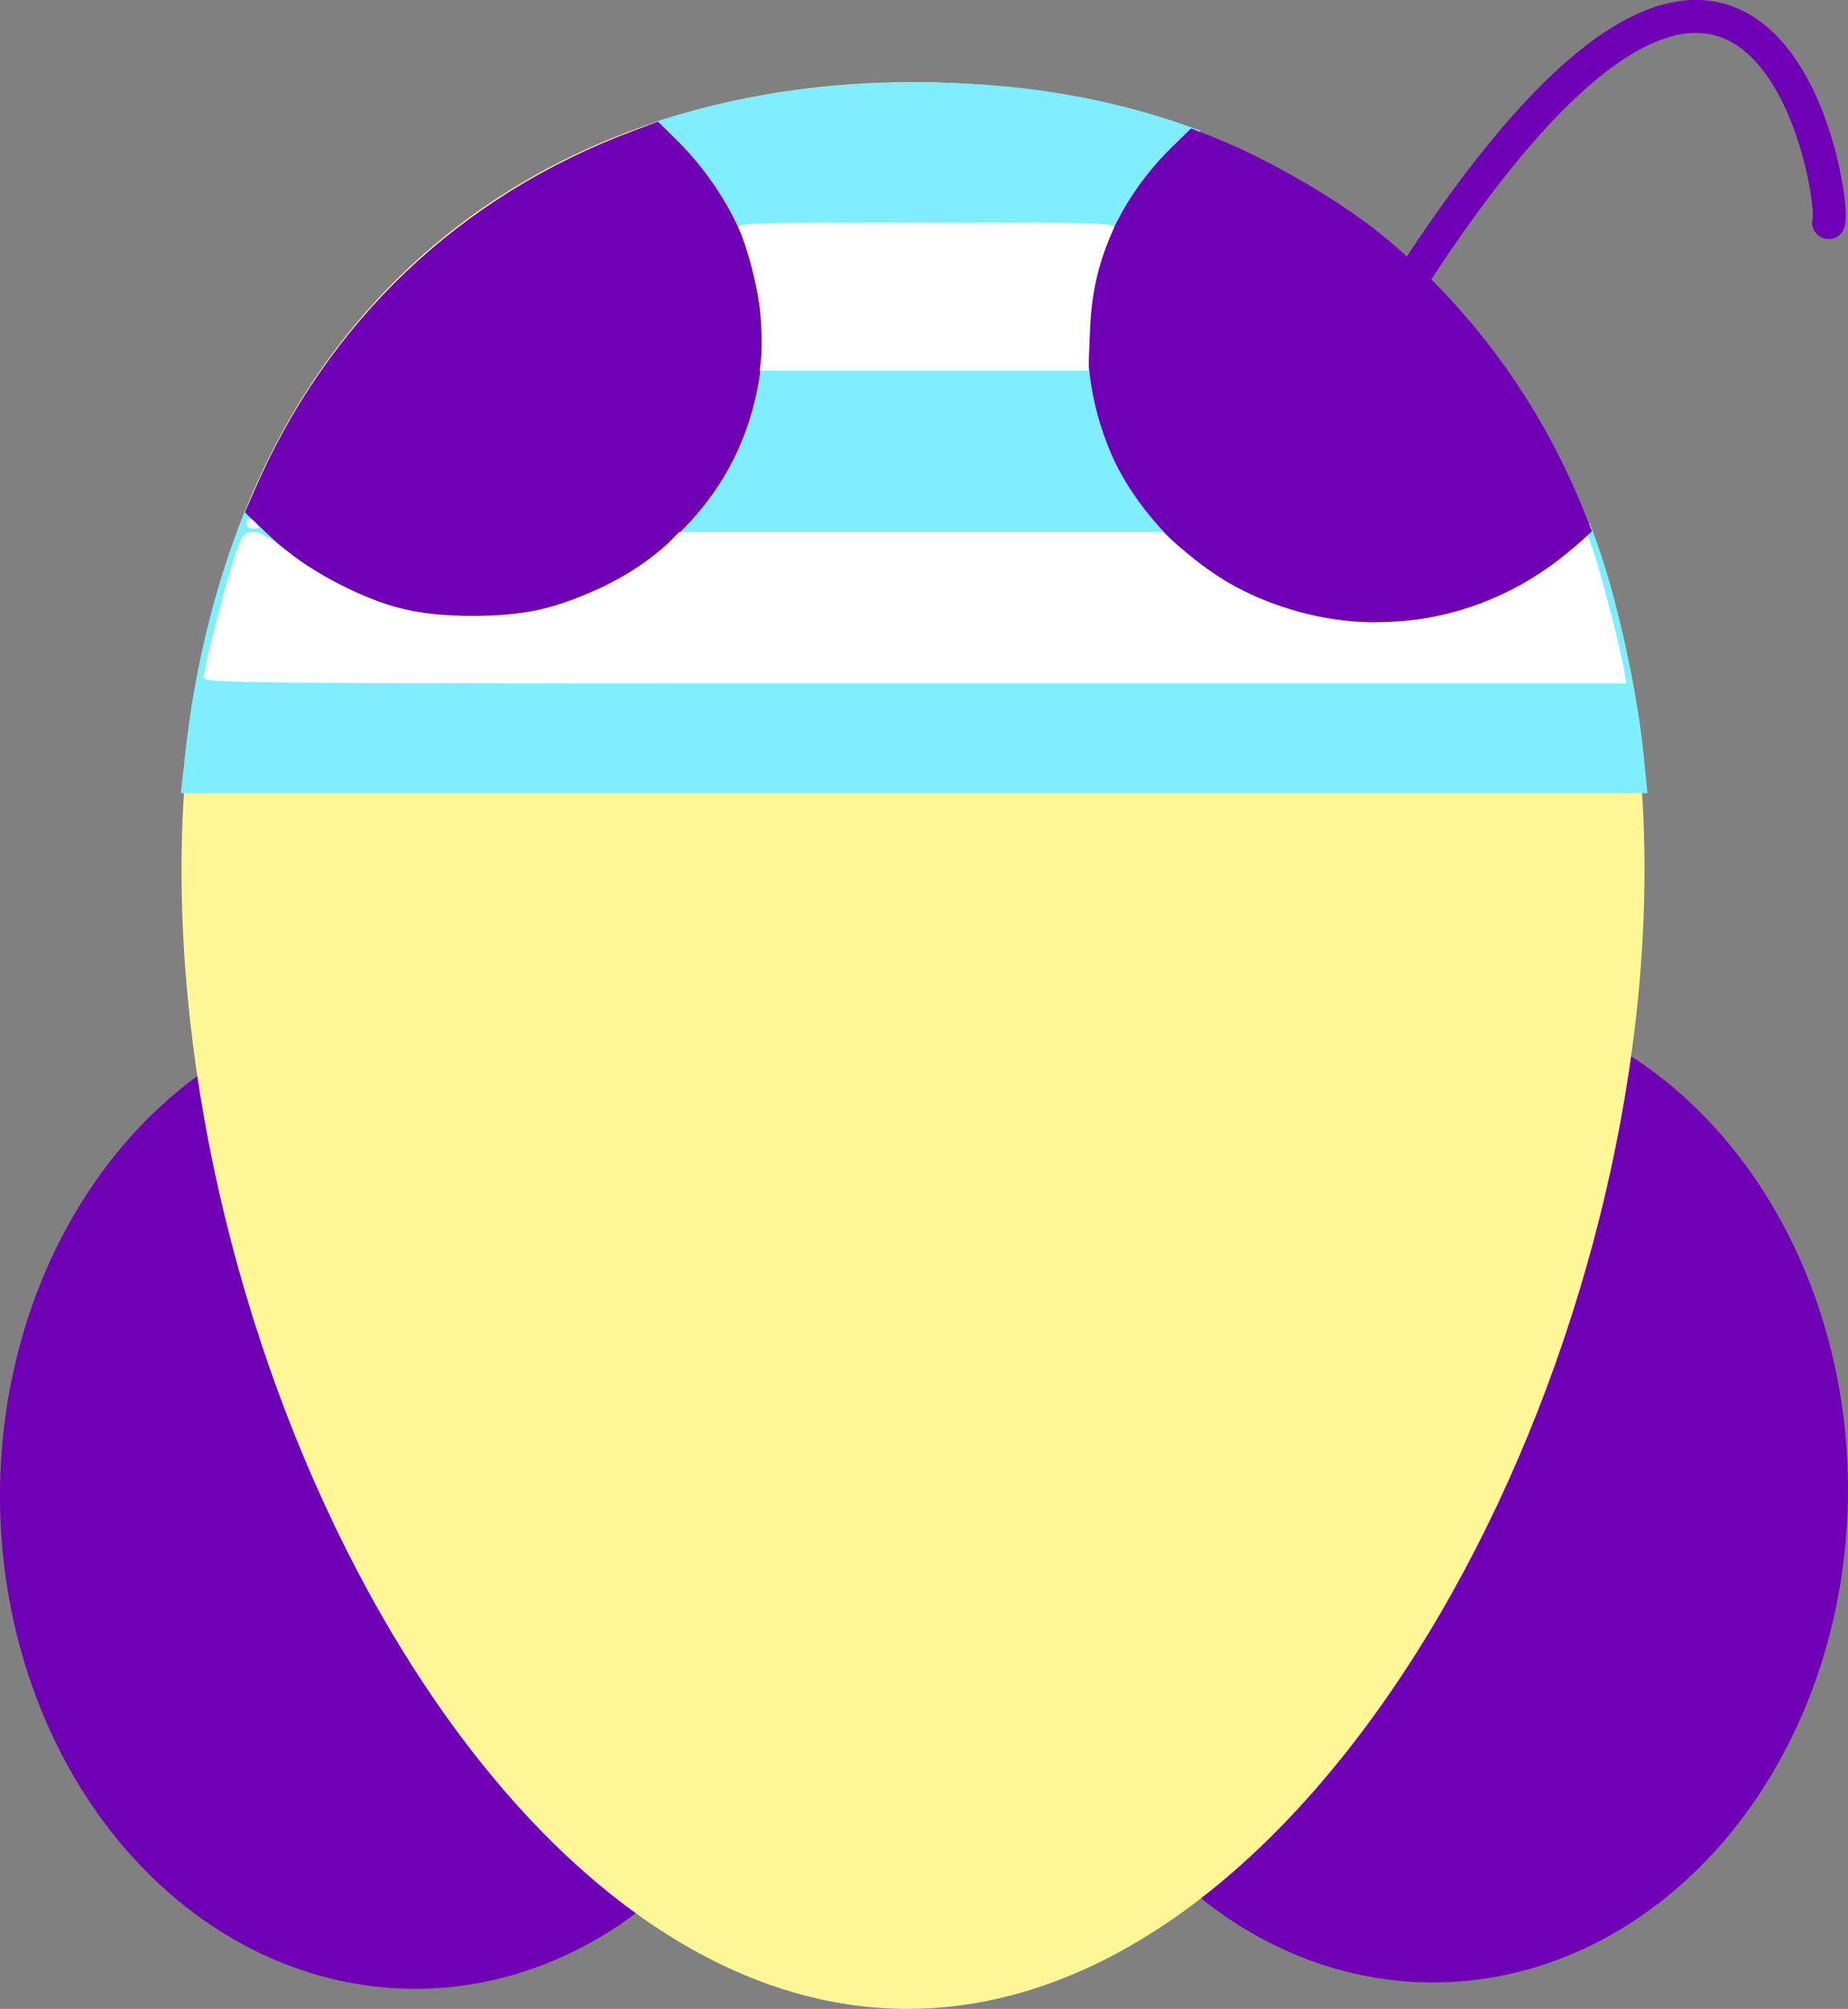 <?xml version="1.0" encoding="UTF-8" standalone="no"?>
<!-- Created with Inkscape (http://www.inkscape.org/) -->

<svg
   xmlns:dc="http://purl.org/dc/elements/1.1/"
   xmlns:cc="http://creativecommons.org/ns#"
   xmlns:rdf="http://www.w3.org/1999/02/22-rdf-syntax-ns#"
   xmlns:svg="http://www.w3.org/2000/svg"
   xmlns="http://www.w3.org/2000/svg"
   xmlns:sodipodi="http://sodipodi.sourceforge.net/DTD/sodipodi-0.dtd"
   xmlns:inkscape="http://www.inkscape.org/namespaces/inkscape"
   width="188.489mm"
   height="204.84mm"
   viewBox="0 0 188.489 204.84"
   version="1.1"
   id="svg8"
   sodipodi:docname="webDvaLogo.svg"
   inkscape:version="0.92.1 r15371"
   inkscape:export-filename="C:\Users\jeast\Documents\webDvaLogo.svg.png"
   inkscape:export-xdpi="101.87554"
   inkscape:export-ydpi="101.87554">
  <rect x="0" y="0" width="188.489" height="204.84" fill="#808080" stroke="none"/>
  <defs
     id="defs2" />
  <sodipodi:namedview
     id="base"
     pagecolor="#ffffff"
     bordercolor="#666666"
     borderopacity="1.0"
     inkscape:pageopacity="0.0"
     inkscape:pageshadow="2"
     inkscape:zoom="0.4792789"
     inkscape:cx="10.198047"
     inkscape:cy="351.44231"
     inkscape:document-units="mm"
     inkscape:current-layer="layer1"
     showgrid="false"
     inkscape:window-width="1366"
     inkscape:window-height="705"
     inkscape:window-x="-8"
     inkscape:window-y="-8"
     inkscape:window-maximized="1"
     showguides="false"
     objecttolerance="20"
     inkscape:snap-path-mask="false"
     inkscape:snap-path-clip="false"
     inkscape:pagecheckerboard="true">
    <inkscape:grid
       type="xygrid"
       id="grid4502"
       originx="-12.595"
       originy="-55.514" />
  </sodipodi:namedview>
  <g
     inkscape:groupmode="layer"
     id="layer2"
     inkscape:label="Layer 2"
     transform="translate(-12.595,-36.646)">
    <ellipse
       style="fill:#7000b6;fill-opacity:1;stroke-width:0.265"
       id="path4634"
       cx="158.75"
       cy="188.521"
       rx="42.333"
       ry="50.271" />
    <ellipse
       style="fill:#7000b6;fill-opacity:1;stroke-width:0.265"
       id="path4634-5"
       cx="54.928"
       cy="189.169"
       rx="42.333"
       ry="50.271" />
  </g>
  <g
     inkscape:label="Layer 1"
     inkscape:groupmode="layer"
     id="layer1"
     transform="translate(-12.595,-36.646)">
    <path
       style="fill:#fff696;fill-opacity:1;stroke:#fff696;stroke-width:0.295;stroke-opacity:1"
       d="m 180.18,125.312 c 0,53.104 -33.889,116.026 -75.013,116.026 -41.124,0 -73.909,-62.923 -73.909,-116.026 2e-6,-53.104 33.337,-80.143 74.461,-80.143 41.124,3e-6 74.461,27.04 74.461,80.143 z"
       id="path4495"
       inkscape:connector-curvature="0"
       sodipodi:nodetypes="sssss" />
    <path
       style="fill:#7feeff;fill-opacity:1;stroke:#7feeff;stroke-width:3.976;stroke-miterlimit:4;stroke-dasharray:none;stroke-opacity:1"
       d="m 398.029,171.98 c -34.755,0.175 -67.13,5.182 -96.752,14.846 A 110.823,106.938 0 0 1 340.438,268.375 110.823,106.938 0 0 1 229.615,375.312 110.823,106.938 0 0 1 143.633,335.758 c -11.396,28.197 -19.149,59.393 -22.832,92.699 l -1.443,13.039 h 280.035 280.035 l -1.432,-14.084 c -2.21,-21.743 -9.095,-53.875 -15.979,-74.59 -1.08,-3.25 -2.211,-6.462 -3.389,-9.637 A 110.823,106.938 0 0 1 577.531,377.438 110.823,106.938 0 0 1 466.709,270.498 110.823,106.938 0 0 1 505.658,189.264 c -25.468,-9.213 -53.11,-14.86 -82.504,-16.594 -8.505,-0.502 -16.882,-0.731 -25.125,-0.689 z"
       id="path4506"
       transform="scale(0.265)"
       inkscape:connector-curvature="0" />
    <path
       style="fill:#7000b6;fill-opacity:1;stroke:#7000b6;stroke-width:1.89;stroke-miterlimit:4;stroke-dasharray:none;stroke-opacity:1"
       d="m 220.552,374.405 c -26.93,-2.238 -49.614,-12.494 -69.467,-31.406 l -8.158,-7.772 3.234,-7.494 c 28.084,-65.08 78.934,-113.385 145.522,-138.24 l 8.871,-3.311 6.649,6.561 c 14.205,14.015 24.828,31.887 29.459,49.56 2.883,11.001 3.902,30.621 2.155,41.485 -3.517,21.871 -12.943,40.805 -28.132,56.51 -23.822,24.63 -56.299,36.92 -90.133,34.108 z"
       id="path4618"
       inkscape:connector-curvature="0"
       transform="scale(0.265)" />
    <path
       style="fill:#7000b6;fill-opacity:1;stroke:#7000b6;stroke-width:2.03;stroke-miterlimit:4;stroke-dasharray:none;stroke-opacity:1"
       d="m 567.236,376.615 c -1.232,-0.215 -5.263,-0.833 -8.958,-1.373 -15.379,-2.247 -35.199,-10.693 -48.351,-20.603 -14.134,-10.65 -27.146,-26.832 -33.649,-41.844 -17.888,-41.296 -8.845,-86.317 23.662,-117.807 l 6.304,-6.107 8.324,3.298 c 20.085,7.958 46.75,23.346 62.97,36.339 34.364,27.528 61.629,64.483 78.497,106.393 l 3.02,7.505 -5.816,5.35 c -14.425,13.267 -34.52,23.376 -53.92,27.125 -7.286,1.408 -27.64,2.502 -32.083,1.725 z"
       id="path4620"
       inkscape:connector-curvature="0"
       transform="scale(0.265)" />
    <path
       style="fill:none;stroke:#7000b6;stroke-width:3.365;stroke-linecap:round;stroke-linejoin:miter;stroke-miterlimit:4;stroke-dasharray:none;stroke-opacity:1"
       d="m 149.498,76.775 c 42.077,-73.284 50.585,-19.708 49.609,-17.43"
       id="path4685"
       inkscape:connector-curvature="0"
       sodipodi:nodetypes="cc" />
    <path
       style="fill:#ffffff;fill-opacity:1;stroke:#ffffff;stroke-width:0;stroke-linecap:round;stroke-linejoin:round;stroke-miterlimit:4;stroke-dasharray:none;stroke-dashoffset:0;stroke-opacity:1;paint-order:stroke fill markers"
       d="m 340.741,274.27 c 1.385,-11.101 -2.748,-33.561 -8.858,-48.142 -0.879,-2.097 3.043,-2.217 72.188,-2.217 69.166,0 73.064,0.12 72.132,2.217 -5.971,13.438 -8.541,24.485 -9.137,39.274 l -0.626,15.519 h -63.264 -63.264 z"
       id="path4705"
       inkscape:connector-curvature="0"
       transform="scale(0.265)" />
    <path
       style="fill:#ffffff;fill-opacity:1;stroke:#ffffff;stroke-width:0;stroke-linecap:round;stroke-linejoin:round;stroke-miterlimit:4;stroke-dasharray:none;stroke-dashoffset:0;stroke-opacity:1;paint-order:stroke fill markers"
       d="m 125.99,398.777 c 0,-3.718 9.485,-40.096 12.644,-48.493 2.482,-6.598 3.092,-7.285 6.469,-7.285 2.648,0 6.488,2.193 13.248,7.564 11.467,9.112 29.22,18.092 43.019,21.759 14.857,3.948 41.475,3.938 56.26,-0.022 18.075,-4.841 38.184,-15.584 47.545,-25.4 l 3.721,-3.902 h 92.979 92.979 l 7.185,6.144 c 13.97,11.946 25.11,18.229 41.465,23.383 37.023,11.668 77.269,3.528 107.611,-21.765 l 7.601,-6.337 2.278,6.572 c 2.709,7.814 10.321,37.255 11.607,44.895 l 0.907,5.384 H 399.749 c -271.636,0 -273.759,-0.019 -273.759,-2.499 z"
       id="path4707"
       inkscape:connector-curvature="0"
       transform="scale(0.265)" />
    <path
       style="fill:#ffffff;fill-opacity:1;stroke:#ffffff;stroke-width:0;stroke-linecap:round;stroke-linejoin:round;stroke-miterlimit:4;stroke-dasharray:none;stroke-dashoffset:0;stroke-opacity:1;paint-order:stroke fill markers"
       d="m 142.459,339.832 c 0,-1.045 0.5,-1.9 1.112,-1.9 0.611,0 1.821,0.855 2.689,1.9 1.318,1.588 1.135,1.9 -1.112,1.9 -1.546,0 -2.689,-0.808 -2.689,-1.9 z"
       id="path4709"
       inkscape:connector-curvature="0"
       transform="scale(0.265)" />
  </g>
</svg>
